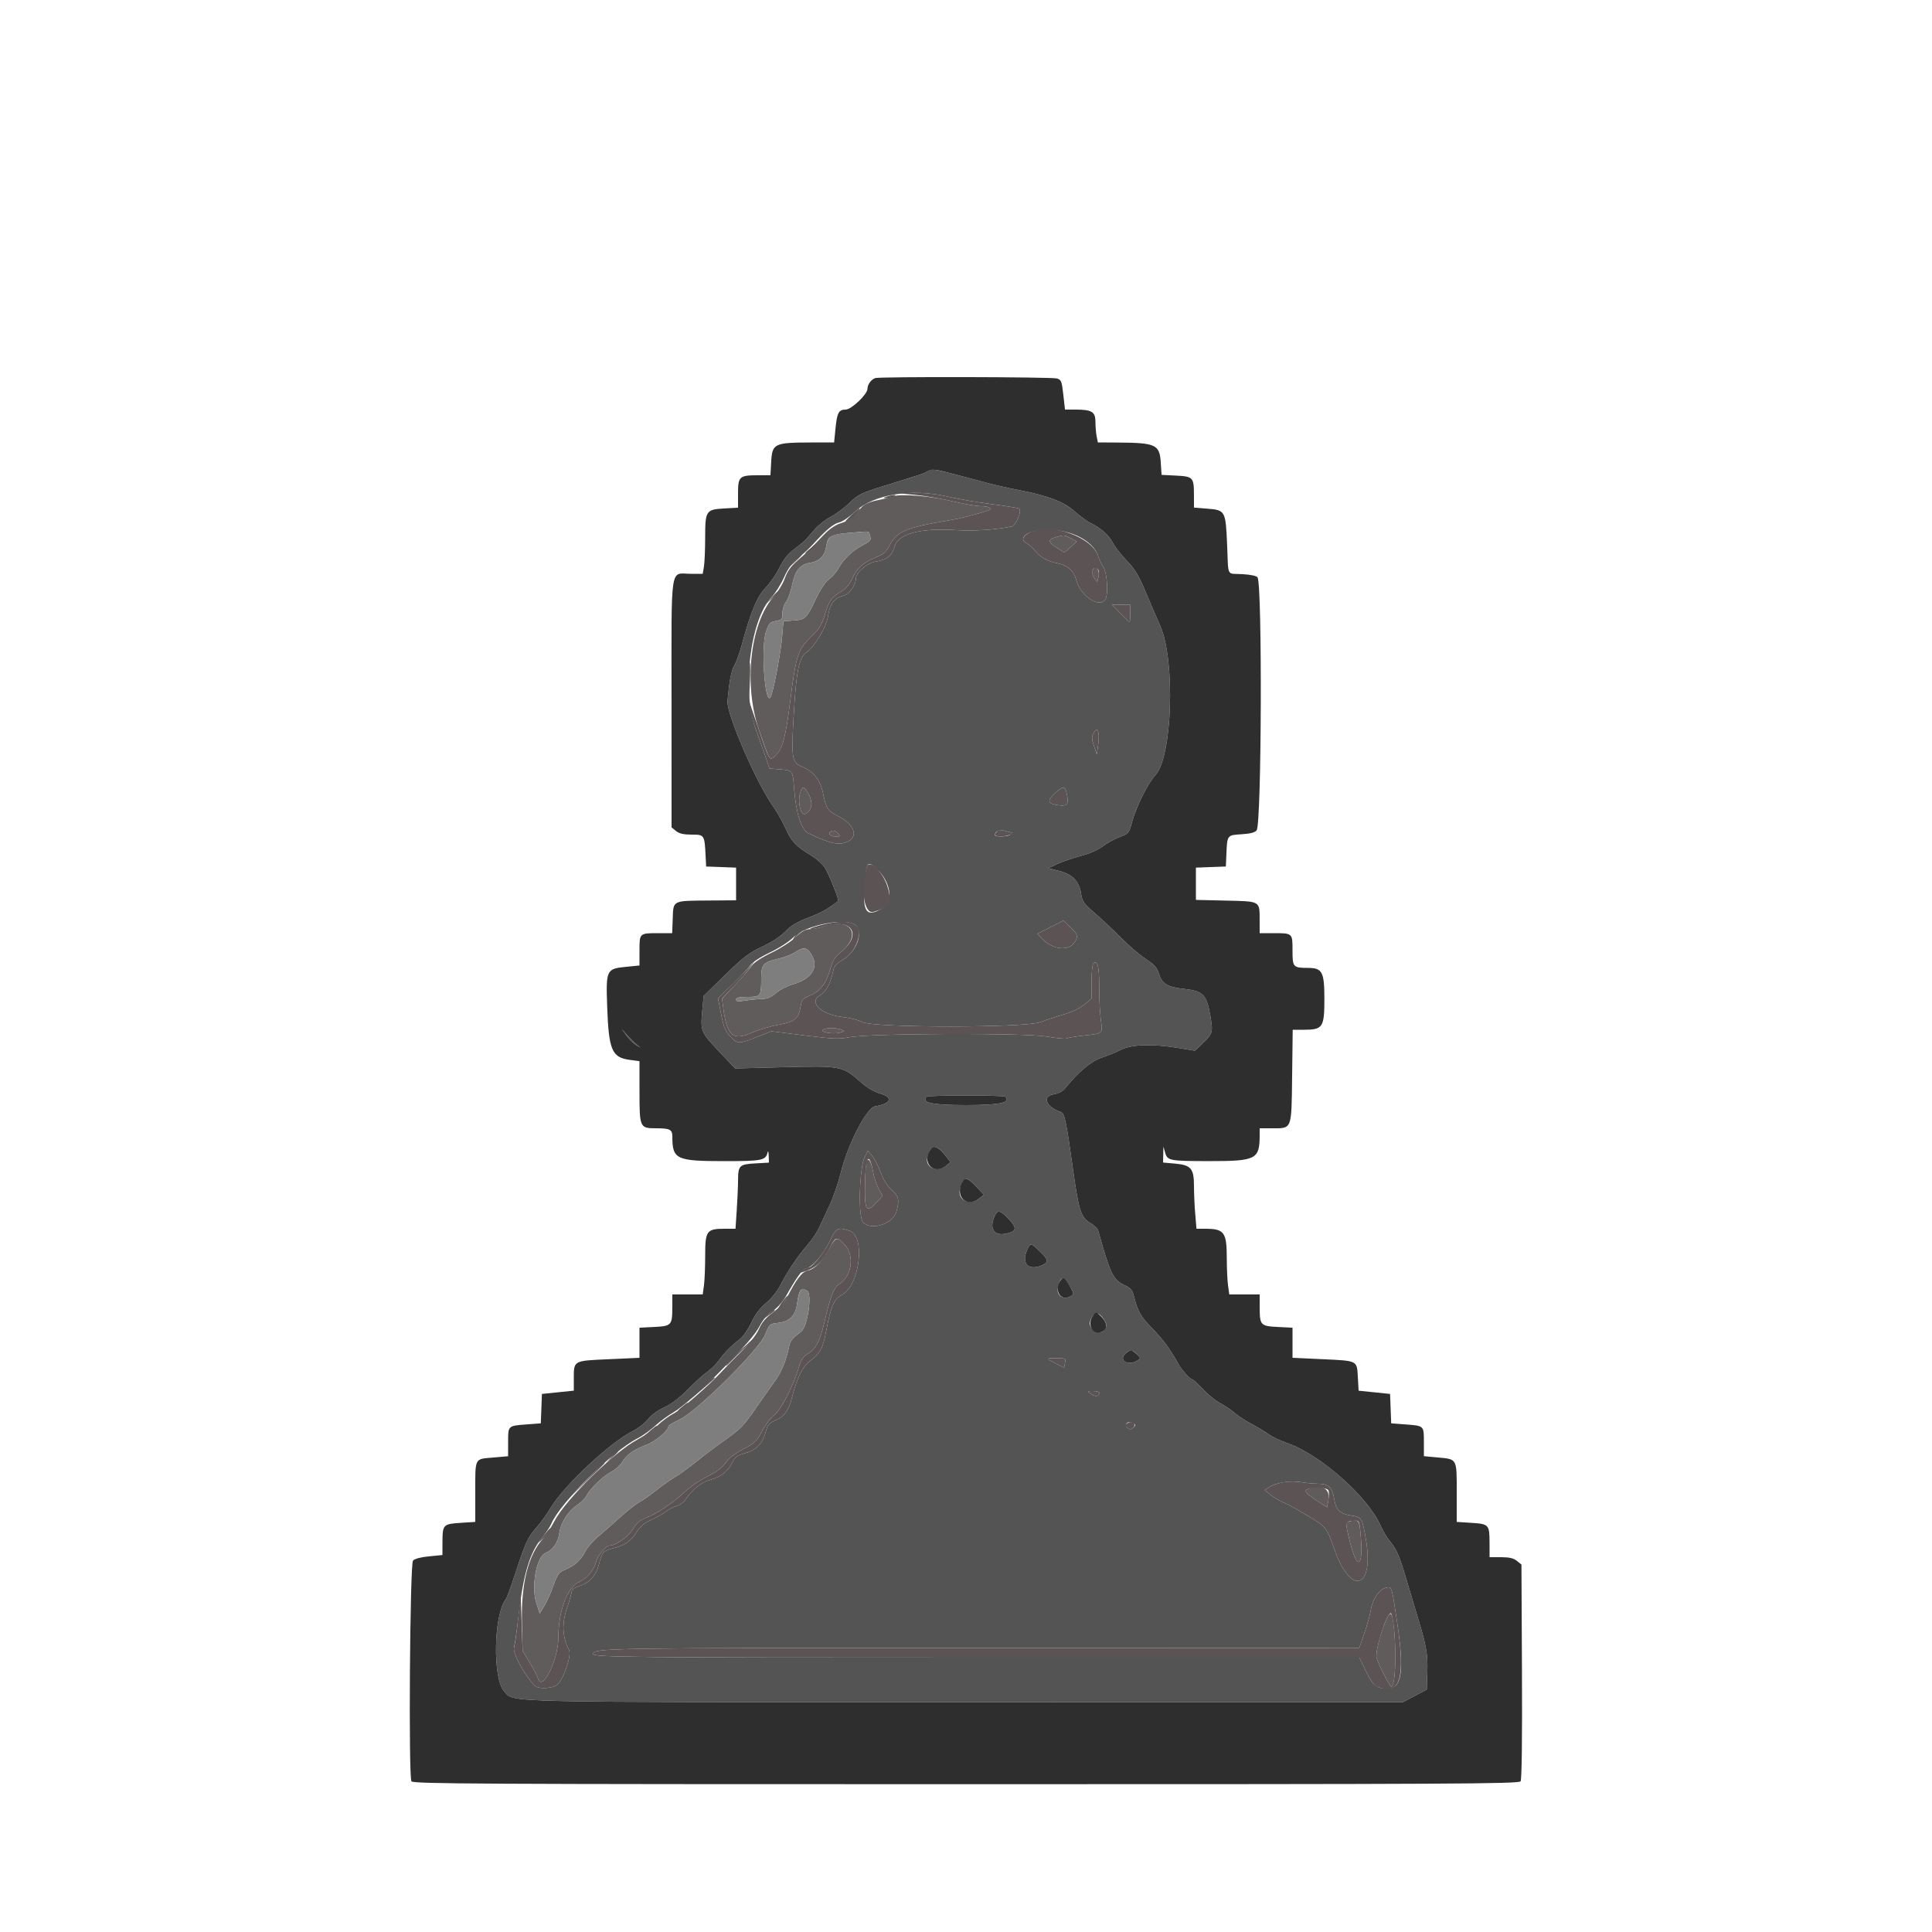 <svg id="svg" version="1.1" xmlns="http://www.w3.org/2000/svg" xmlns:xlink="http://www.w3.org/1999/xlink" width="400" height="400" viewBox="0, 0, 400,400"><g id="svgg"><path id="path0" d="M192.000 97.600 C 191.361 98.013,190.617 98.262,182.825 100.665 C 178.311 102.058,177.666 102.378,175.856 104.129 C 174.758 105.189,173.026 106.480,172.005 106.998 C 170.984 107.515,169.531 108.643,168.775 109.505 C 168.019 110.367,167.130 111.373,166.800 111.741 C 166.470 112.108,165.390 113.001,164.400 113.724 C 163.141 114.643,162.233 115.785,161.381 117.522 C 160.710 118.888,159.407 120.774,158.486 121.713 C 156.745 123.486,155.441 126.629,153.555 133.599 C 153.108 135.248,152.419 137.138,152.023 137.799 C 151.407 138.826,150.996 140.974,150.620 145.126 C 150.380 147.778,156.599 162.116,160.140 167.075 C 160.896 168.134,162.046 170.178,162.695 171.618 C 163.900 174.290,164.750 175.171,168.101 177.221 C 169.146 177.860,170.361 178.972,170.801 179.692 C 171.673 181.119,173.776 186.379,173.544 186.554 C 171.209 188.315,170.042 188.963,167.368 189.984 C 165.037 190.874,163.731 191.658,162.612 192.839 C 161.663 193.841,159.824 195.048,157.834 195.976 C 155.109 197.247,153.898 198.171,150.142 201.843 L 145.683 206.200 145.396 209.289 C 145.005 213.484,145.099 213.709,148.883 217.705 L 152.200 221.208 162.403 220.942 C 174.087 220.638,174.476 220.715,178.257 224.073 C 179.490 225.168,180.994 226.062,182.144 226.384 C 185.022 227.190,184.548 228.506,181.185 229.047 C 179.413 229.333,175.502 236.933,174.036 242.940 C 173.561 244.888,172.531 247.858,171.747 249.540 C 170.963 251.223,169.965 253.362,169.529 254.292 C 169.093 255.223,167.982 256.843,167.060 257.892 C 165.129 260.090,162.927 263.386,161.472 266.258 C 160.916 267.356,159.627 268.937,158.609 269.771 C 157.357 270.797,156.368 272.113,155.555 273.834 C 154.893 275.234,153.806 276.789,153.138 277.289 C 151.415 278.582,149.953 280.066,148.825 281.667 C 148.289 282.428,147.215 283.489,146.437 284.025 C 145.660 284.561,143.849 286.200,142.412 287.666 C 140.721 289.392,138.988 290.708,137.497 291.397 C 136.145 292.022,134.754 293.038,134.128 293.859 C 133.542 294.627,132.148 295.714,131.031 296.272 C 126.309 298.634,116.776 307.541,114.000 312.185 C 113.230 313.473,111.949 315.264,111.154 316.164 C 109.274 318.290,108.855 319.181,106.810 325.400 C 105.870 328.260,104.945 330.796,104.755 331.035 C 102.184 334.277,101.950 347.592,104.419 350.220 C 106.586 352.527,101.601 352.412,200.165 352.420 L 290.432 352.427 292.916 351.114 L 295.400 349.800 295.515 346.080 C 295.631 342.332,295.304 340.589,293.209 333.800 C 292.802 332.480,291.888 329.420,291.179 327.000 C 289.751 322.127,289.156 320.761,287.704 319.023 C 287.164 318.375,286.315 316.935,285.818 315.823 C 283.106 309.752,273.181 301.027,266.371 298.727 C 265.077 298.290,263.429 297.505,262.709 296.981 C 261.989 296.458,260.373 295.484,259.117 294.818 C 257.862 294.151,256.242 293.089,255.517 292.457 C 254.793 291.825,253.476 290.940,252.590 290.492 C 251.705 290.043,250.123 288.759,249.074 287.638 C 248.026 286.517,247.029 285.600,246.859 285.600 C 246.418 285.600,244.601 283.586,243.951 282.375 C 242.439 279.563,240.776 277.294,238.588 275.057 C 236.154 272.568,235.595 271.600,234.802 268.494 C 234.433 267.050,234.107 266.666,232.680 265.996 C 230.454 264.949,229.834 263.637,227.351 254.729 C 227.249 254.360,226.534 253.686,225.763 253.231 C 223.817 252.083,223.365 250.720,222.215 242.533 C 220.685 231.637,220.433 230.464,219.555 230.186 C 216.652 229.264,215.713 226.986,218.072 226.588 C 219.167 226.403,220.031 225.947,220.572 225.268 C 223.173 222.009,225.936 219.686,228.027 219.001 C 229.222 218.610,231.049 217.864,232.087 217.345 C 234.347 216.213,238.576 216.082,244.000 216.976 L 247.400 217.537 248.932 216.068 C 251.121 213.970,251.181 213.752,250.566 210.215 C 249.823 205.943,249.050 205.159,245.177 204.745 C 241.714 204.375,240.581 203.697,239.959 201.620 C 239.582 200.362,239.023 199.735,237.242 198.568 C 236.009 197.761,233.736 195.818,232.190 194.250 C 230.645 192.683,228.192 190.372,226.738 189.116 C 224.387 187.084,224.065 186.630,223.820 184.991 C 223.439 182.452,221.988 180.972,219.212 180.292 L 217.025 179.756 218.812 178.912 C 219.796 178.447,222.010 177.688,223.733 177.226 C 225.636 176.715,227.442 175.925,228.333 175.215 C 229.140 174.572,230.682 173.721,231.760 173.323 C 233.663 172.621,233.739 172.530,234.380 170.200 C 235.275 166.944,237.692 162.086,239.209 160.493 C 242.718 156.808,243.376 136.708,240.221 129.600 C 239.488 127.950,238.104 124.725,237.144 122.434 C 235.767 119.143,234.954 117.807,233.279 116.077 C 232.113 114.872,230.809 113.202,230.383 112.366 C 229.586 110.805,227.985 109.393,225.704 108.239 C 224.992 107.879,223.511 106.787,222.414 105.812 C 220.203 103.849,216.839 102.582,210.800 101.437 C 208.930 101.082,206.140 100.455,204.600 100.042 C 192.834 96.892,193.035 96.931,192.000 97.600 M196.285 102.831 C 198.218 103.288,202.280 103.983,205.311 104.376 C 208.342 104.768,210.919 105.186,211.037 105.304 C 211.583 105.850,210.341 108.799,209.486 108.987 C 206.366 109.674,201.642 109.990,197.953 109.759 C 190.419 109.287,185.923 110.516,185.187 113.248 C 184.708 115.028,183.554 115.936,181.342 116.270 C 179.554 116.540,177.201 118.532,177.199 119.778 C 177.196 121.214,175.751 123.103,174.434 123.393 C 172.786 123.754,171.760 125.171,171.449 127.513 C 171.162 129.682,168.631 133.968,167.013 135.029 C 165.469 136.040,164.891 138.726,164.376 147.276 C 163.783 157.121,163.889 157.809,166.148 158.778 C 168.497 159.784,169.847 161.530,170.416 164.296 C 171.063 167.441,171.340 167.855,173.552 168.976 C 176.798 170.620,177.772 173.077,175.620 174.190 C 173.843 175.108,172.064 174.752,167.389 172.542 C 165.911 171.844,164.827 168.476,164.416 163.310 C 164.106 159.417,164.177 159.514,161.462 159.288 L 159.324 159.111 158.693 157.256 C 158.346 156.235,157.328 153.365,156.431 150.878 C 153.530 142.836,155.317 128.238,159.770 123.610 C 160.516 122.834,161.657 121.017,162.306 119.570 C 163.138 117.716,163.996 116.537,165.217 115.570 C 166.169 114.817,167.499 113.592,168.174 112.849 C 170.987 109.751,172.554 108.430,173.717 108.174 C 174.395 108.025,175.898 107.007,177.057 105.911 C 180.837 102.335,188.796 101.061,196.285 102.831 M222.861 110.853 C 225.210 111.885,226.875 113.482,227.391 115.200 C 227.556 115.750,228.031 116.761,228.446 117.447 C 229.324 118.899,229.509 123.531,228.720 124.320 C 227.246 125.794,223.672 123.238,222.829 120.107 C 222.306 118.165,221.006 117.003,218.917 116.611 C 216.892 116.231,215.483 115.451,214.316 114.065 C 213.778 113.425,212.953 112.696,212.483 112.445 C 211.936 112.152,211.718 111.759,211.875 111.349 C 212.632 109.376,218.857 109.095,222.861 110.853 M234.000 127.000 C 234.000 127.990,233.947 128.800,233.883 128.800 C 233.819 128.800,232.972 127.990,232.000 127.000 L 230.233 125.200 232.117 125.200 L 234.000 125.200 234.000 127.000 M227.375 154.125 L 227.083 156.200 226.495 154.461 C 226.005 153.012,225.994 152.558,226.429 151.745 C 227.222 150.264,227.737 151.560,227.375 154.125 M220.971 164.905 C 221.285 166.672,220.783 167.036,218.597 166.626 C 216.816 166.292,216.829 165.608,218.649 164.011 C 220.262 162.594,220.582 162.717,220.971 164.905 M209.597 172.406 C 209.709 172.409,209.530 172.587,209.200 172.800 C 208.476 173.268,206.000 173.330,206.000 172.880 C 206.000 172.058,206.928 171.693,208.138 172.040 C 208.829 172.238,209.486 172.403,209.597 172.406 M181.735 180.113 C 184.277 182.510,184.978 186.541,183.071 187.791 C 179.552 190.096,178.573 189.090,178.991 183.600 C 179.405 178.184,179.526 178.029,181.735 180.113 M222.720 194.692 C 221.596 197.037,218.044 196.802,215.620 194.222 L 214.776 193.323 217.467 191.962 L 220.158 190.600 221.699 192.103 C 223.150 193.518,223.210 193.670,222.720 194.692 M177.242 191.642 C 178.789 193.189,177.222 197.192,174.467 198.730 C 173.346 199.355,172.726 200.010,172.572 200.730 C 171.958 203.615,171.062 205.309,169.734 206.092 C 167.321 207.516,170.103 210.104,174.560 210.581 C 175.981 210.733,177.825 211.205,178.657 211.629 C 180.996 212.821,212.318 212.814,215.392 211.620 C 216.497 211.192,218.660 210.478,220.200 210.035 C 221.847 209.561,223.618 208.717,224.500 207.985 L 226.000 206.742 226.000 203.194 C 226.000 201.023,226.173 199.541,226.445 199.372 C 227.285 198.853,227.590 200.207,227.579 204.400 C 227.572 206.710,227.723 209.734,227.913 211.120 C 228.319 214.089,228.486 213.934,224.400 214.400 C 222.627 214.602,221.004 214.874,220.794 215.004 C 220.584 215.133,218.733 214.953,216.680 214.603 C 212.056 213.816,179.883 213.936,175.821 214.756 C 173.792 215.165,172.433 215.109,166.565 214.373 L 159.687 213.510 157.143 214.525 C 152.925 216.208,152.763 216.212,151.276 214.678 C 150.190 213.558,149.843 212.736,149.305 210.003 L 148.652 206.688 151.626 203.818 C 153.262 202.240,154.922 200.466,155.316 199.878 C 155.744 199.237,157.384 198.162,159.400 197.200 C 161.264 196.310,163.417 194.924,164.219 194.096 C 166.776 191.458,175.428 189.828,177.242 191.642 M129.682 214.370 C 130.217 215.123,131.093 216.000,131.628 216.319 L 132.600 216.898 131.683 216.135 C 131.179 215.715,130.303 214.838,129.737 214.186 L 128.707 213.000 129.682 214.370 M208.134 227.068 C 209.366 228.299,207.015 228.800,200.000 228.800 C 192.985 228.800,190.634 228.299,191.866 227.068 C 192.215 226.718,207.785 226.718,208.134 227.068 M195.770 239.298 L 196.802 240.600 195.956 241.300 C 194.047 242.881,191.400 241.693,192.019 239.532 C 192.785 236.863,193.791 236.800,195.770 239.298 M182.382 242.839 C 182.907 244.279,183.737 245.589,184.609 246.355 C 186.091 247.656,186.262 248.440,185.591 250.857 C 184.881 253.412,180.442 254.842,178.681 253.081 C 177.632 252.032,177.906 241.716,179.041 239.521 L 179.705 238.237 180.625 239.391 C 181.132 240.026,181.922 241.577,182.382 242.839 M202.115 245.673 L 203.707 247.346 202.809 248.073 C 200.749 249.742,198.100 248.439,198.775 246.088 C 199.530 243.456,199.956 243.403,202.115 245.673 M208.881 252.436 C 210.656 254.303,210.486 254.998,208.144 255.437 C 205.642 255.906,204.714 254.145,206.069 251.500 C 206.608 250.449,207.168 250.636,208.881 252.436 M175.943 254.840 C 179.228 255.985,177.981 266.191,174.323 268.088 C 172.654 268.954,172.034 270.384,171.030 275.678 C 170.363 279.199,169.829 280.173,167.684 281.787 C 166.156 282.937,164.982 285.322,163.967 289.342 C 163.290 292.022,162.435 293.229,160.660 294.015 C 159.197 294.662,158.912 295.001,158.484 296.602 C 157.857 298.945,156.539 300.259,154.183 300.889 C 152.663 301.296,152.183 301.657,151.572 302.856 C 150.609 304.743,149.298 305.757,146.981 306.405 C 145.162 306.915,143.305 308.411,141.917 310.484 C 141.542 311.045,140.752 311.626,140.163 311.774 C 139.573 311.922,138.530 312.461,137.845 312.973 C 137.160 313.485,135.757 314.270,134.727 314.717 C 133.436 315.278,132.534 316.037,131.828 317.156 C 130.591 319.115,129.432 319.922,126.944 320.556 C 124.890 321.080,124.621 321.383,123.998 323.882 C 123.436 326.136,121.995 327.755,120.024 328.346 C 119.131 328.613,118.400 329.074,118.400 329.371 C 118.400 329.667,117.938 331.284,117.374 332.965 C 116.285 336.206,116.423 338.907,117.814 341.619 C 118.355 342.673,116.814 347.357,115.492 348.679 C 114.548 349.623,111.386 349.798,110.633 348.948 C 108.250 346.259,106.112 342.227,106.433 341.028 C 106.614 340.353,107.050 337.282,107.402 334.204 C 108.353 325.879,109.724 321.363,112.204 318.396 C 112.995 317.449,113.878 316.118,114.166 315.437 C 115.986 311.142,126.812 300.429,131.979 297.810 C 132.984 297.301,134.615 296.141,135.603 295.232 C 136.591 294.322,138.300 293.062,139.400 292.430 C 141.157 291.421,145.341 287.762,149.000 284.035 C 154.497 278.435,156.348 276.309,157.295 274.503 C 157.994 273.172,158.965 272.054,159.973 271.417 C 160.871 270.850,162.025 269.591,162.638 268.509 C 165.117 264.139,166.119 262.785,167.051 262.551 C 168.353 262.225,170.623 259.504,171.929 256.704 C 173.086 254.225,173.554 254.007,175.943 254.840 M215.283 259.081 C 217.069 260.825,217.154 261.310,215.781 261.936 C 213.051 263.180,211.445 261.702,212.580 258.987 C 213.302 257.259,213.421 257.263,215.283 259.081 M221.833 266.885 C 222.361 267.886,222.340 268.004,221.552 268.426 C 220.121 269.192,218.700 268.176,219.031 266.624 C 219.604 263.942,220.316 264.008,221.833 266.885 M228.836 273.667 C 229.689 275.262,227.740 276.613,226.371 275.374 C 225.432 274.524,225.394 273.672,226.240 272.464 C 226.932 271.476,227.905 271.927,228.836 273.667 M235.402 280.402 C 235.802 280.844,236.055 281.269,235.964 281.348 C 234.093 282.982,231.329 281.928,233.029 280.229 C 233.869 279.388,234.528 279.437,235.402 280.402 M220.501 282.186 L 220.312 283.171 218.656 282.337 C 216.401 281.200,216.401 281.200,218.678 281.200 C 220.600 281.200,220.681 281.244,220.501 282.186 M227.600 288.376 C 227.600 289.117,226.786 289.236,225.912 288.623 C 225.027 288.004,225.030 288.000,226.311 288.000 C 227.020 288.000,227.600 288.169,227.600 288.376 M234.719 294.741 C 235.133 295.004,235.113 295.174,234.619 295.584 C 234.115 296.003,233.885 296.003,233.381 295.584 C 232.811 295.111,233.180 294.412,234.000 294.412 C 234.110 294.412,234.434 294.560,234.719 294.741 M272.838 307.183 C 275.071 307.204,275.852 307.935,276.242 310.371 C 276.601 312.615,277.440 313.425,279.768 313.774 C 281.936 314.099,282.060 314.304,282.813 318.800 C 284.541 329.124,279.607 330.468,276.208 320.600 C 274.738 316.333,274.475 316.005,270.800 313.847 C 267.335 311.813,267.082 311.675,265.600 311.018 C 264.830 310.677,263.671 309.974,263.025 309.457 L 261.851 308.516 262.900 307.829 C 264.250 306.944,267.356 306.484,269.400 306.866 C 270.280 307.031,271.827 307.173,272.838 307.183 M289.241 335.731 C 290.781 345.901,290.273 349.580,287.326 349.594 C 284.987 349.605,284.270 349.041,282.823 346.048 L 281.445 343.200 203.373 343.200 C 130.433 343.200,122.800 343.128,122.800 342.438 C 122.800 341.210,125.286 341.172,203.403 341.198 L 281.406 341.223 282.480 338.111 C 283.070 336.400,283.669 334.239,283.810 333.309 C 284.133 331.185,285.505 329.111,286.804 328.782 C 288.193 328.431,288.090 328.135,289.241 335.731 " stroke="none" fill="#545454" fill-rule="evenodd"></path><path id="path1" d="M181.200 78.278 C 180.347 78.582,179.600 79.624,179.600 80.508 C 179.600 81.632,176.264 84.800,175.081 84.800 C 173.655 84.800,173.302 85.456,172.982 88.700 L 172.697 91.600 168.048 91.610 C 160.271 91.626,159.882 91.812,159.667 95.621 L 159.510 98.400 156.929 98.400 C 153.072 98.400,152.800 98.648,152.800 102.169 L 152.800 105.110 149.956 105.270 C 146.153 105.485,146.001 105.719,145.996 111.376 C 145.993 113.809,145.880 116.475,145.743 117.300 L 145.495 118.800 143.024 118.800 C 138.632 118.800,139.031 116.119,139.035 145.607 L 139.039 171.302 139.964 172.051 C 140.632 172.592,141.538 172.800,143.226 172.800 C 145.861 172.800,145.869 172.813,146.099 177.400 L 146.200 179.400 149.300 179.517 L 152.400 179.634 152.400 183.017 L 152.400 186.400 146.900 186.440 C 139.145 186.496,139.426 186.361,139.283 190.117 L 139.166 193.200 136.416 193.200 C 132.365 193.200,132.400 193.169,132.400 196.791 L 132.400 199.897 129.593 200.173 C 125.534 200.573,125.434 200.788,125.714 208.511 C 126.036 217.418,126.689 218.945,130.384 219.436 L 132.400 219.703 132.400 226.023 C 132.400 233.447,132.469 233.600,135.796 233.600 C 138.715 233.600,139.200 233.848,139.202 235.343 C 139.211 240.032,139.996 240.400,149.983 240.400 C 157.794 240.400,158.533 240.251,158.920 238.600 C 159.026 238.145,159.127 238.428,159.154 239.255 L 159.200 240.710 156.377 240.869 C 153.067 241.056,152.816 241.304,152.804 244.400 C 152.800 245.610,152.680 248.355,152.538 250.500 L 152.279 254.400 150.029 254.400 C 146.303 254.400,146.000 254.819,146.000 259.967 C 146.000 262.344,145.886 265.123,145.746 266.144 L 145.491 268.000 142.346 268.000 L 139.200 268.000 139.194 270.700 C 139.186 274.382,139.025 274.553,135.420 274.735 L 132.400 274.887 132.400 278.005 L 132.400 281.122 125.986 281.413 C 118.613 281.747,118.800 281.640,118.800 285.534 L 118.800 287.920 115.500 288.260 L 112.200 288.600 112.084 291.643 L 111.968 294.687 108.998 294.912 C 105.149 295.203,105.200 295.153,105.200 298.572 L 105.200 301.497 102.033 301.773 C 98.184 302.109,98.400 301.669,98.400 309.180 L 98.400 315.095 95.359 315.290 C 91.752 315.521,91.614 315.668,91.606 319.276 L 91.600 321.952 88.807 322.227 C 87.074 322.397,85.821 322.734,85.507 323.112 C 84.870 323.878,84.560 367.832,85.184 368.800 C 85.526 369.331,98.724 369.400,200.000 369.400 C 301.274 369.400,314.474 369.331,314.821 368.800 C 315.068 368.422,315.173 360.021,315.106 346.064 L 315.000 323.929 314.056 323.164 C 313.365 322.605,312.479 322.400,310.756 322.400 L 308.400 322.400 308.394 319.500 C 308.386 315.647,308.276 315.523,304.641 315.290 L 301.600 315.095 301.600 308.996 C 301.600 301.891,301.729 302.129,297.670 301.752 L 294.800 301.485 294.800 298.566 C 294.800 295.154,294.851 295.203,291.002 294.912 L 288.032 294.687 287.916 291.643 L 287.800 288.600 284.543 288.264 L 281.286 287.928 281.129 285.141 C 280.930 281.630,281.172 281.752,273.751 281.404 L 267.600 281.116 267.600 278.002 L 267.600 274.887 264.580 274.735 C 260.975 274.553,260.814 274.382,260.806 270.700 L 260.800 268.000 257.654 268.000 L 254.509 268.000 254.254 266.144 C 254.114 265.123,253.998 262.648,253.995 260.644 C 253.986 255.053,253.506 254.400,249.399 254.400 L 247.717 254.400 247.459 251.340 C 247.316 249.656,247.200 247.066,247.200 245.584 C 247.200 241.927,246.605 241.215,243.292 240.915 L 240.800 240.689 240.836 239.044 L 240.872 237.400 241.235 238.653 C 241.716 240.313,242.116 240.388,250.440 240.395 C 260.053 240.402,260.790 240.025,260.798 235.100 L 260.800 233.600 263.324 233.600 C 267.551 233.600,267.380 234.037,267.520 222.833 L 267.640 213.200 269.976 213.200 C 273.877 213.200,274.200 212.710,274.200 206.800 C 274.200 201.245,273.762 200.405,270.856 200.395 C 267.711 200.383,267.600 200.260,267.600 196.796 C 267.600 193.167,267.637 193.200,263.567 193.200 L 260.800 193.200 260.794 190.500 C 260.785 186.491,261.013 186.624,253.815 186.458 L 247.600 186.315 247.600 182.974 L 247.600 179.634 250.700 179.517 L 253.800 179.400 253.903 177.000 C 254.081 172.849,254.032 172.917,257.044 172.725 C 258.912 172.606,259.841 172.359,260.184 171.890 C 261.198 170.502,261.364 121.160,260.360 119.535 C 260.173 119.232,258.911 118.965,257.223 118.869 C 253.846 118.678,254.364 119.685,254.058 112.714 C 253.751 105.702,253.699 105.612,249.843 105.303 L 247.200 105.090 247.194 102.445 C 247.186 98.830,247.013 98.647,243.464 98.467 L 240.488 98.317 240.325 95.760 C 240.088 92.029,239.311 91.671,231.350 91.624 L 227.300 91.600 227.050 90.350 C 226.913 89.662,226.800 88.308,226.800 87.340 C 226.800 85.252,226.056 84.800,222.622 84.800 L 220.495 84.800 220.148 81.716 C 219.830 78.900,219.713 78.609,218.800 78.356 C 217.634 78.034,182.090 77.959,181.200 78.278 M197.849 98.246 C 200.022 98.822,203.060 99.630,204.600 100.042 C 206.140 100.455,208.930 101.082,210.800 101.437 C 216.839 102.582,220.203 103.849,222.414 105.812 C 223.511 106.787,224.992 107.879,225.704 108.239 C 227.985 109.393,229.586 110.805,230.383 112.366 C 230.809 113.202,232.113 114.872,233.279 116.077 C 234.954 117.807,235.767 119.143,237.144 122.434 C 238.104 124.725,239.488 127.950,240.221 129.600 C 243.376 136.708,242.718 156.808,239.209 160.493 C 237.692 162.086,235.275 166.944,234.380 170.200 C 233.739 172.530,233.663 172.621,231.760 173.323 C 230.682 173.721,229.140 174.572,228.333 175.215 C 227.442 175.925,225.636 176.715,223.733 177.226 C 222.010 177.688,219.796 178.447,218.812 178.912 L 217.025 179.756 219.212 180.292 C 221.988 180.972,223.439 182.452,223.820 184.991 C 224.065 186.630,224.387 187.084,226.738 189.116 C 228.192 190.372,230.645 192.683,232.190 194.250 C 233.736 195.818,236.009 197.761,237.242 198.568 C 239.023 199.735,239.582 200.362,239.959 201.620 C 240.581 203.697,241.714 204.375,245.177 204.745 C 249.050 205.159,249.823 205.943,250.566 210.215 C 251.181 213.752,251.121 213.970,248.932 216.068 L 247.400 217.537 244.000 216.976 C 238.576 216.082,234.347 216.213,232.087 217.345 C 231.049 217.864,229.222 218.610,228.027 219.001 C 225.936 219.686,223.173 222.009,220.572 225.268 C 220.031 225.947,219.167 226.403,218.072 226.588 C 215.713 226.986,216.652 229.264,219.555 230.186 C 220.433 230.464,220.685 231.637,222.215 242.533 C 223.365 250.720,223.817 252.083,225.763 253.231 C 226.534 253.686,227.249 254.360,227.351 254.729 C 229.834 263.637,230.454 264.949,232.680 265.996 C 234.107 266.666,234.433 267.050,234.802 268.494 C 235.595 271.600,236.154 272.568,238.588 275.057 C 240.776 277.294,242.439 279.563,243.951 282.375 C 244.601 283.586,246.418 285.600,246.859 285.600 C 247.029 285.600,248.026 286.517,249.074 287.638 C 250.123 288.759,251.705 290.043,252.590 290.492 C 253.476 290.940,254.793 291.825,255.517 292.457 C 256.242 293.089,257.862 294.151,259.117 294.818 C 260.373 295.484,261.989 296.458,262.709 296.981 C 263.429 297.505,265.077 298.290,266.371 298.727 C 273.181 301.027,283.106 309.752,285.818 315.823 C 286.315 316.935,287.164 318.375,287.704 319.023 C 289.156 320.761,289.751 322.127,291.179 327.000 C 291.888 329.420,292.802 332.480,293.209 333.800 C 295.304 340.589,295.631 342.332,295.515 346.080 L 295.400 349.800 292.916 351.114 L 290.432 352.427 200.165 352.420 C 101.601 352.412,106.586 352.527,104.419 350.220 C 101.950 347.592,102.184 334.277,104.755 331.035 C 104.945 330.796,105.870 328.260,106.810 325.400 C 108.855 319.181,109.274 318.290,111.154 316.164 C 111.949 315.264,113.230 313.473,114.000 312.185 C 116.776 307.541,126.309 298.634,131.031 296.272 C 132.148 295.714,133.542 294.627,134.128 293.859 C 134.754 293.038,136.145 292.022,137.497 291.397 C 138.988 290.708,140.721 289.392,142.412 287.666 C 143.849 286.200,145.660 284.561,146.437 284.025 C 147.215 283.489,148.289 282.428,148.825 281.667 C 149.953 280.066,151.415 278.582,153.138 277.289 C 153.806 276.789,154.893 275.234,155.555 273.834 C 156.368 272.113,157.357 270.797,158.609 269.771 C 159.627 268.937,160.916 267.356,161.472 266.258 C 162.927 263.386,165.129 260.090,167.060 257.892 C 167.982 256.843,169.093 255.223,169.529 254.292 C 169.965 253.362,170.963 251.223,171.747 249.540 C 172.531 247.858,173.561 244.888,174.036 242.940 C 175.502 236.933,179.413 229.333,181.185 229.047 C 184.548 228.506,185.022 227.190,182.144 226.384 C 180.994 226.062,179.490 225.168,178.257 224.073 C 174.476 220.715,174.087 220.638,162.403 220.942 L 152.200 221.208 148.883 217.705 C 145.099 213.709,145.005 213.484,145.396 209.289 L 145.683 206.200 150.142 201.843 C 153.898 198.171,155.109 197.247,157.834 195.976 C 159.824 195.048,161.663 193.841,162.612 192.839 C 163.731 191.658,165.037 190.874,167.368 189.984 C 170.042 188.963,171.209 188.315,173.544 186.554 C 173.776 186.379,171.673 181.119,170.801 179.692 C 170.361 178.972,169.146 177.860,168.101 177.221 C 164.750 175.171,163.900 174.290,162.695 171.618 C 162.046 170.178,160.896 168.134,160.140 167.075 C 156.599 162.116,150.380 147.778,150.620 145.126 C 150.996 140.974,151.407 138.826,152.023 137.799 C 152.419 137.138,153.108 135.248,153.555 133.599 C 155.441 126.629,156.745 123.486,158.486 121.713 C 159.407 120.774,160.710 118.888,161.381 117.522 C 162.233 115.785,163.141 114.643,164.400 113.724 C 165.390 113.001,166.470 112.108,166.800 111.741 C 167.130 111.373,168.019 110.367,168.775 109.505 C 169.531 108.643,170.984 107.515,172.005 106.998 C 173.026 106.480,174.758 105.189,175.856 104.129 C 177.666 102.378,178.311 102.058,182.825 100.665 C 190.617 98.262,191.361 98.013,192.000 97.600 C 192.885 97.028,193.506 97.096,197.849 98.246 M131.683 216.135 L 132.600 216.898 131.628 216.319 C 131.093 216.000,130.217 215.123,129.682 214.370 L 128.707 213.000 129.737 214.186 C 130.303 214.838,131.179 215.715,131.683 216.135 M191.866 227.068 C 190.634 228.299,192.985 228.800,200.000 228.800 C 207.015 228.800,209.366 228.299,208.134 227.068 C 207.785 226.718,192.215 226.718,191.866 227.068 M192.825 237.770 C 190.562 240.497,193.257 243.536,195.956 241.300 L 196.802 240.600 195.770 239.298 C 194.393 237.559,193.419 237.054,192.825 237.770 M199.392 244.413 C 197.466 247.530,200.055 250.303,202.809 248.073 L 203.707 247.346 202.115 245.673 C 200.497 243.972,199.850 243.672,199.392 244.413 M206.069 251.500 C 204.714 254.145,205.642 255.906,208.144 255.437 C 210.486 254.998,210.656 254.303,208.881 252.436 C 207.168 250.636,206.608 250.449,206.069 251.500 M212.580 258.987 C 211.445 261.702,213.051 263.180,215.781 261.936 C 217.154 261.310,217.069 260.825,215.283 259.081 C 213.421 257.263,213.302 257.259,212.580 258.987 M219.725 264.864 C 218.086 266.895,219.448 269.551,221.552 268.426 C 222.340 268.004,222.361 267.886,221.833 266.885 C 220.716 264.766,220.202 264.273,219.725 264.864 M226.240 272.464 C 225.051 274.162,226.170 276.381,227.934 275.821 C 229.489 275.328,229.379 273.810,227.678 272.270 C 226.906 271.572,226.860 271.579,226.240 272.464 M233.029 280.229 C 231.329 281.928,234.093 282.982,235.964 281.348 C 236.247 281.102,234.703 279.600,234.167 279.600 C 233.886 279.600,233.374 279.883,233.029 280.229 " stroke="none" fill="#2f2e2e" fill-rule="evenodd"></path><path id="path2" d="M184.800 102.778 C 184.250 102.982,182.788 103.349,181.551 103.592 C 180.255 103.848,178.984 104.381,178.551 104.850 C 176.284 107.310,175.525 107.896,174.023 108.346 C 173.008 108.650,171.723 109.519,170.686 110.603 C 167.461 113.975,166.989 114.436,165.098 116.067 C 163.748 117.230,162.993 118.289,162.498 119.711 C 162.114 120.814,161.062 122.545,160.161 123.558 C 155.297 129.025,153.908 141.800,157.155 151.190 C 159.436 157.784,159.318 157.605,160.589 156.411 C 162.015 155.071,162.670 152.637,163.605 145.200 C 164.823 135.509,165.187 134.428,168.193 131.563 C 169.640 130.184,170.181 129.277,170.804 127.188 C 171.637 124.389,172.205 123.611,174.327 122.361 C 175.129 121.888,175.952 120.906,176.406 119.879 C 177.382 117.673,178.700 116.468,181.266 115.436 C 182.968 114.751,183.499 114.290,184.206 112.880 C 185.616 110.069,187.588 109.231,196.200 107.787 C 198.933 107.328,201.165 106.774,204.496 105.728 C 205.683 105.354,204.836 104.800,203.076 104.799 C 202.154 104.799,199.512 104.342,197.204 103.782 C 192.678 102.686,186.414 102.179,184.800 102.778 M180.000 110.367 C 180.000 110.569,180.105 111.009,180.234 111.343 C 180.400 111.776,179.898 112.241,178.498 112.951 C 176.482 113.972,174.458 115.957,173.446 117.905 C 173.134 118.507,172.330 119.404,171.660 119.897 C 170.901 120.455,169.846 122.046,168.865 124.111 C 166.974 128.091,166.736 128.314,164.190 128.474 L 162.200 128.600 161.931 131.800 C 161.661 135.013,160.301 142.326,159.649 144.068 C 158.489 147.169,157.444 134.279,158.579 130.862 C 159.182 129.047,159.405 128.798,160.628 128.568 C 161.879 128.334,162.000 128.188,162.000 126.919 C 162.000 126.153,162.333 125.102,162.741 124.584 C 163.148 124.066,163.714 122.508,163.998 121.121 C 164.611 118.129,165.616 116.871,167.652 116.545 C 169.626 116.230,170.737 115.132,171.047 113.194 C 171.444 110.714,171.755 110.592,179.100 110.065 C 179.595 110.029,180.000 110.165,180.000 110.367 M218.473 111.255 C 216.869 111.717,216.975 112.244,218.916 113.473 L 220.385 114.402 221.672 113.252 L 222.959 112.103 221.699 111.451 C 220.291 110.723,220.313 110.724,218.473 111.255 M226.152 118.181 C 226.029 118.501,226.205 119.157,226.542 119.639 L 227.156 120.515 227.416 119.480 C 227.811 117.905,226.697 116.761,226.152 118.181 M165.631 164.274 C 165.121 166.121,165.787 168.857,166.665 168.520 C 167.968 168.020,168.373 166.315,167.566 164.733 C 166.505 162.654,166.104 162.559,165.631 164.274 M171.878 172.256 C 171.416 172.717,172.027 173.200,173.073 173.200 C 173.939 173.200,174.021 173.107,173.600 172.600 C 173.079 171.973,172.314 171.820,171.878 172.256 M170.600 191.791 C 169.720 192.092,168.415 192.352,167.700 192.369 C 166.743 192.392,165.953 192.834,164.700 194.051 C 163.765 194.959,161.518 196.406,159.707 197.267 C 157.794 198.176,156.117 199.271,155.707 199.879 C 155.318 200.455,153.761 202.241,152.247 203.849 L 149.493 206.771 149.773 208.885 C 150.497 214.358,151.773 215.498,155.402 213.916 C 156.941 213.245,159.550 212.453,161.200 212.156 C 164.602 211.544,165.349 210.930,165.751 208.418 C 165.980 206.982,166.200 206.713,167.607 206.150 C 169.750 205.293,171.085 203.601,171.882 200.734 C 172.395 198.890,172.871 198.094,173.994 197.205 C 178.558 193.590,176.225 189.868,170.600 191.791 M168.196 197.992 C 169.477 200.470,167.932 202.698,164.174 203.790 C 162.980 204.137,161.394 204.957,160.649 205.611 C 159.665 206.475,158.871 206.807,157.747 206.824 C 156.896 206.837,155.345 206.988,154.300 207.160 C 152.822 207.404,152.400 207.354,152.400 206.937 C 152.400 206.549,153.052 206.400,154.757 206.400 C 157.518 206.400,157.600 206.290,157.600 202.577 C 157.600 199.621,157.971 199.220,161.453 198.416 C 162.582 198.156,164.112 197.525,164.853 197.015 C 166.422 195.935,167.258 196.179,168.196 197.992 M170.428 213.174 C 169.630 213.679,172.433 214.183,173.897 213.798 C 174.911 213.532,174.935 213.482,174.200 213.182 C 173.110 212.738,171.124 212.734,170.428 213.174 M179.434 240.346 C 179.292 240.574,179.137 242.740,179.088 245.158 C 178.979 250.597,179.339 251.213,181.370 249.060 L 182.763 247.583 181.985 246.264 C 181.557 245.539,181.023 243.974,180.798 242.787 C 180.369 240.529,179.871 239.637,179.434 240.346 M171.685 258.500 C 170.081 261.328,168.669 262.766,167.210 263.058 C 166.027 263.295,164.755 264.988,162.778 268.961 C 162.460 269.600,161.242 270.830,160.071 271.695 C 158.564 272.808,157.709 273.813,157.143 275.134 C 156.667 276.244,155.260 278.068,153.672 279.635 C 152.202 281.084,150.354 282.974,149.564 283.835 C 146.877 286.762,141.006 291.879,139.384 292.706 C 138.495 293.160,137.034 294.243,136.137 295.114 C 135.239 295.985,133.374 297.300,131.992 298.037 C 127.140 300.622,117.138 310.440,114.794 314.915 C 114.078 316.282,113.002 317.940,112.402 318.600 C 109.370 321.936,107.878 327.878,108.063 335.875 L 108.200 341.800 109.653 344.200 C 110.453 345.520,111.234 347.018,111.390 347.529 C 112.263 350.398,115.600 343.658,115.600 339.024 C 115.600 333.582,117.437 328.669,119.905 327.509 C 121.692 326.669,123.002 325.080,123.460 323.200 C 123.723 322.117,125.502 320.000,126.149 320.000 C 127.468 320.000,130.104 318.164,131.014 316.613 C 131.768 315.325,132.460 314.733,133.815 314.215 C 135.953 313.399,139.181 311.274,141.400 309.221 C 143.227 307.532,144.563 306.634,147.391 305.194 C 148.501 304.629,149.790 303.566,150.307 302.790 C 150.892 301.911,152.219 300.886,153.916 300.000 C 156.297 298.758,156.735 298.339,157.800 296.280 C 158.460 295.004,159.607 293.489,160.349 292.913 C 161.774 291.806,164.269 286.941,165.403 283.058 C 165.849 281.531,166.311 280.826,167.194 280.323 C 168.923 279.340,169.807 277.612,170.808 273.260 C 171.940 268.339,172.640 266.597,173.788 265.845 C 176.434 264.111,176.964 259.916,174.827 257.629 C 173.296 255.990,173.074 256.052,171.685 258.500 M167.120 267.243 C 168.194 267.914,167.210 274.677,165.893 275.679 C 164.054 277.079,163.614 277.609,163.396 278.690 C 162.785 281.712,161.845 284.002,160.397 286.000 C 159.520 287.210,157.743 289.730,156.448 291.600 C 153.848 295.354,153.371 295.835,149.600 298.493 C 148.170 299.500,145.740 301.344,144.200 302.589 C 142.660 303.835,140.590 305.331,139.600 305.915 C 138.610 306.498,136.851 307.743,135.692 308.682 C 134.532 309.620,133.021 310.679,132.332 311.035 C 131.644 311.391,129.867 312.789,128.383 314.141 C 126.900 315.493,124.851 317.292,123.832 318.137 C 122.812 318.983,121.640 320.333,121.228 321.137 C 120.281 322.984,119.011 324.154,117.101 324.941 C 115.606 325.557,115.445 325.796,114.239 329.200 C 113.888 330.190,113.181 331.692,112.667 332.538 L 111.734 334.076 111.010 331.777 C 109.959 328.436,111.086 322.310,112.889 321.563 C 114.516 320.889,115.518 319.428,115.832 317.272 C 116.143 315.127,117.663 312.817,119.637 311.486 C 120.380 310.986,121.196 310.159,121.450 309.650 C 122.174 308.198,124.850 305.610,126.516 304.750 C 127.349 304.320,128.351 303.442,128.742 302.800 C 129.731 301.173,131.117 300.170,133.719 299.196 C 135.708 298.452,138.400 296.194,138.400 295.269 C 138.400 295.103,139.435 294.486,140.700 293.898 C 144.263 292.242,157.128 279.482,158.397 276.346 C 159.288 274.145,159.351 274.087,161.102 273.890 C 163.521 273.617,164.712 272.382,165.050 269.796 C 165.410 267.041,165.876 266.466,167.120 267.243 M270.633 308.357 C 269.829 308.672,270.564 309.402,273.676 311.377 L 274.752 312.061 275.020 310.633 C 275.488 308.139,273.638 307.179,270.633 308.357 M279.162 315.064 C 278.588 315.217,278.610 315.594,279.372 318.768 C 280.895 325.117,282.246 324.873,281.752 318.339 C 281.468 314.571,281.386 314.468,279.162 315.064 M286.855 335.700 C 285.664 338.528,284.737 342.367,285.017 343.310 C 285.437 344.721,287.752 349.200,288.062 349.200 C 288.833 349.200,289.143 342.981,288.646 337.500 C 288.291 333.591,287.907 333.205,286.855 335.700 " stroke="none" fill="#615c5c" fill-rule="evenodd"></path><path id="path3" d="M175.360 110.365 C 172.032 110.640,171.388 111.063,171.047 113.194 C 170.737 115.132,169.626 116.230,167.652 116.545 C 165.616 116.871,164.611 118.129,163.998 121.121 C 163.714 122.508,163.148 124.066,162.741 124.584 C 162.333 125.102,162.000 126.153,162.000 126.919 C 162.000 128.188,161.879 128.334,160.628 128.568 C 159.405 128.798,159.182 129.047,158.579 130.862 C 157.444 134.279,158.489 147.169,159.649 144.068 C 160.301 142.326,161.661 135.013,161.931 131.800 L 162.200 128.600 164.190 128.474 C 166.736 128.314,166.974 128.091,168.865 124.111 C 169.846 122.046,170.901 120.455,171.660 119.897 C 172.330 119.404,173.134 118.507,173.446 117.905 C 174.458 115.957,176.482 113.972,178.498 112.951 C 179.898 112.241,180.400 111.776,180.234 111.343 C 180.105 111.009,180.000 110.569,180.000 110.367 C 180.000 110.165,179.595 110.029,179.100 110.065 C 178.605 110.100,176.922 110.235,175.360 110.365 M164.853 197.015 C 164.112 197.525,162.582 198.156,161.453 198.416 C 157.971 199.220,157.600 199.621,157.600 202.577 C 157.600 206.290,157.518 206.400,154.757 206.400 C 153.052 206.400,152.400 206.549,152.400 206.937 C 152.400 207.354,152.822 207.404,154.300 207.160 C 155.345 206.988,156.896 206.837,157.747 206.824 C 158.871 206.807,159.665 206.475,160.649 205.611 C 161.394 204.957,162.980 204.137,164.174 203.790 C 167.932 202.698,169.477 200.470,168.196 197.992 C 167.258 196.179,166.422 195.935,164.853 197.015 M165.704 267.300 C 165.488 267.575,165.193 268.698,165.050 269.796 C 164.712 272.382,163.521 273.617,161.102 273.890 C 159.351 274.087,159.288 274.145,158.397 276.346 C 157.128 279.482,144.263 292.242,140.700 293.898 C 139.435 294.486,138.400 295.103,138.400 295.269 C 138.400 296.194,135.708 298.452,133.719 299.196 C 131.117 300.170,129.731 301.173,128.742 302.800 C 128.351 303.442,127.349 304.320,126.516 304.750 C 124.850 305.610,122.174 308.198,121.450 309.650 C 121.196 310.159,120.380 310.986,119.637 311.486 C 117.663 312.817,116.143 315.127,115.832 317.272 C 115.518 319.428,114.516 320.889,112.889 321.563 C 111.086 322.310,109.959 328.436,111.010 331.777 L 111.734 334.076 112.667 332.538 C 113.181 331.692,113.888 330.190,114.239 329.200 C 115.445 325.796,115.606 325.557,117.101 324.941 C 119.011 324.154,120.281 322.984,121.228 321.137 C 121.640 320.333,122.812 318.983,123.832 318.137 C 124.851 317.292,126.900 315.493,128.383 314.141 C 129.867 312.789,131.644 311.391,132.332 311.035 C 133.021 310.679,134.532 309.620,135.692 308.682 C 136.851 307.743,138.610 306.498,139.600 305.915 C 140.590 305.331,142.660 303.835,144.200 302.589 C 145.740 301.344,148.170 299.500,149.600 298.493 C 153.371 295.835,153.848 295.354,156.448 291.600 C 157.743 289.730,159.520 287.210,160.397 286.000 C 161.845 284.002,162.785 281.712,163.396 278.690 C 163.614 277.609,164.054 277.079,165.893 275.679 C 167.210 274.677,168.194 267.914,167.120 267.243 C 166.233 266.689,166.184 266.691,165.704 267.300 " stroke="none" fill="#7e7e7e" fill-rule="evenodd"></path><path id="path4" d="M189.400 102.449 C 191.380 102.636,194.903 103.241,197.228 103.794 C 199.554 104.348,202.198 104.800,203.104 104.800 C 204.841 104.800,205.675 105.357,204.496 105.728 C 201.165 106.774,198.933 107.328,196.200 107.787 C 187.588 109.231,185.616 110.069,184.206 112.880 C 183.499 114.290,182.968 114.751,181.266 115.436 C 178.700 116.468,177.382 117.673,176.406 119.879 C 175.952 120.906,175.129 121.888,174.327 122.361 C 172.205 123.611,171.637 124.389,170.804 127.188 C 170.181 129.277,169.640 130.184,168.193 131.563 C 165.187 134.428,164.823 135.509,163.605 145.200 C 162.666 152.665,162.016 155.070,160.566 156.432 C 159.295 157.626,159.371 157.748,156.979 150.695 L 155.090 145.129 155.276 140.665 C 155.378 138.209,155.334 136.740,155.178 137.400 C 154.284 141.187,154.752 146.224,156.431 150.878 C 157.328 153.365,158.346 156.235,158.693 157.256 L 159.324 159.111 161.462 159.288 C 164.177 159.514,164.106 159.417,164.416 163.310 C 164.827 168.476,165.911 171.844,167.389 172.542 C 172.064 174.752,173.843 175.108,175.620 174.190 C 177.772 173.077,176.798 170.620,173.552 168.976 C 171.340 167.855,171.063 167.441,170.416 164.296 C 169.847 161.530,168.497 159.784,166.148 158.778 C 163.889 157.809,163.783 157.121,164.376 147.276 C 164.891 138.726,165.469 136.040,167.013 135.029 C 168.631 133.968,171.162 129.682,171.449 127.513 C 171.760 125.171,172.786 123.754,174.434 123.393 C 175.751 123.103,177.196 121.214,177.199 119.778 C 177.201 118.532,179.554 116.540,181.342 116.270 C 183.554 115.936,184.708 115.028,185.187 113.248 C 185.923 110.516,190.419 109.287,197.953 109.759 C 201.642 109.990,206.366 109.674,209.486 108.987 C 210.341 108.799,211.583 105.850,211.037 105.304 C 210.919 105.186,208.342 104.768,205.311 104.376 C 202.280 103.983,198.218 103.288,196.285 102.831 C 193.959 102.281,191.589 102.018,189.285 102.054 L 185.800 102.108 189.400 102.449 M183.600 102.800 C 182.796 103.057,182.757 103.123,183.400 103.132 C 183.840 103.138,184.560 102.989,185.000 102.800 C 186.019 102.362,184.968 102.362,183.600 102.800 M176.306 106.611 C 174.683 108.120,174.657 108.374,176.230 107.343 C 177.046 106.809,178.340 105.170,177.914 105.211 C 177.851 105.217,177.128 105.847,176.306 106.611 M213.360 110.156 C 211.742 110.880,211.371 111.849,212.483 112.445 C 212.953 112.696,213.778 113.425,214.316 114.065 C 215.483 115.451,216.892 116.231,218.917 116.611 C 221.006 117.003,222.306 118.165,222.829 120.107 C 223.672 123.238,227.246 125.794,228.720 124.320 C 229.509 123.531,229.324 118.899,228.446 117.447 C 228.031 116.761,227.556 115.750,227.391 115.200 C 226.196 111.222,217.758 108.189,213.360 110.156 M221.699 111.451 L 222.959 112.103 221.672 113.252 L 220.385 114.402 218.916 113.473 C 216.975 112.244,216.869 111.717,218.473 111.255 C 220.313 110.724,220.291 110.723,221.699 111.451 M167.400 113.850 C 166.681 114.462,166.534 114.705,167.033 114.457 C 167.766 114.093,169.141 112.776,168.749 112.814 C 168.667 112.822,168.060 113.288,167.400 113.850 M164.378 116.300 L 163.000 117.800 164.500 116.422 C 165.896 115.138,166.184 114.800,165.878 114.800 C 165.812 114.800,165.137 115.475,164.378 116.300 M227.414 118.023 C 227.558 118.255,227.558 118.911,227.416 119.480 L 227.156 120.515 226.542 119.639 C 225.922 118.754,226.048 117.600,226.764 117.600 C 226.978 117.600,227.270 117.790,227.414 118.023 M159.578 123.900 L 158.200 125.400 159.700 124.022 C 160.525 123.263,161.200 122.588,161.200 122.522 C 161.200 122.216,160.862 122.504,159.578 123.900 M232.000 127.000 C 232.972 127.990,233.819 128.800,233.883 128.800 C 233.947 128.800,234.000 127.990,234.000 127.000 L 234.000 125.200 232.117 125.200 L 230.233 125.200 232.000 127.000 M226.429 151.745 C 225.994 152.558,226.005 153.012,226.495 154.461 L 227.083 156.200 227.375 154.125 C 227.737 151.560,227.222 150.264,226.429 151.745 M167.566 164.733 C 168.373 166.315,167.968 168.020,166.665 168.520 C 165.787 168.857,165.121 166.121,165.631 164.274 C 166.104 162.559,166.505 162.654,167.566 164.733 M218.649 164.011 C 216.829 165.608,216.816 166.292,218.597 166.626 C 220.783 167.036,221.285 166.672,220.971 164.905 C 220.582 162.717,220.262 162.594,218.649 164.011 M206.440 172.120 C 205.687 172.873,205.950 173.200,207.300 173.194 C 208.301 173.189,210.504 172.434,209.597 172.406 C 209.486 172.403,208.829 172.238,208.138 172.040 C 207.298 171.799,206.735 171.825,206.440 172.120 M173.600 172.600 C 174.021 173.107,173.939 173.200,173.073 173.200 C 172.027 173.200,171.416 172.717,171.878 172.256 C 172.314 171.820,173.079 171.973,173.600 172.600 M179.452 179.500 C 178.126 184.107,178.903 189.344,180.831 188.791 C 184.124 187.847,184.705 186.855,183.798 183.734 C 182.873 180.550,179.965 177.718,179.452 179.500 M217.467 191.962 L 214.776 193.323 215.620 194.222 C 218.044 196.802,221.596 197.037,222.720 194.692 C 223.210 193.670,223.150 193.518,221.699 192.103 L 220.158 190.600 217.467 191.962 M169.600 191.628 C 168.170 192.023,167.372 192.358,167.827 192.373 C 168.282 192.388,169.614 192.115,170.787 191.767 C 176.525 190.063,178.590 193.565,173.994 197.205 C 172.871 198.094,172.395 198.890,171.882 200.734 C 171.085 203.601,169.750 205.293,167.607 206.150 C 166.200 206.713,165.980 206.982,165.751 208.418 C 165.349 210.930,164.602 211.544,161.200 212.156 C 159.550 212.453,156.941 213.245,155.402 213.916 C 151.769 215.500,150.497 214.359,149.770 208.866 L 149.488 206.733 152.056 204.066 C 153.468 202.600,155.035 200.770,155.538 200.000 L 156.453 198.600 155.527 199.751 C 155.017 200.383,153.262 202.203,151.626 203.795 L 148.652 206.688 149.305 210.003 C 149.843 212.736,150.190 213.558,151.276 214.678 C 152.763 216.212,152.925 216.208,157.143 214.525 L 159.687 213.510 166.565 214.373 C 172.433 215.109,173.792 215.165,175.821 214.756 C 179.883 213.936,212.056 213.816,216.680 214.603 C 218.733 214.953,220.584 215.133,220.794 215.004 C 221.004 214.874,222.627 214.602,224.400 214.400 C 228.486 213.934,228.319 214.089,227.913 211.120 C 227.723 209.734,227.572 206.710,227.579 204.400 C 227.590 200.207,227.285 198.853,226.445 199.372 C 226.173 199.541,226.000 201.023,226.000 203.194 L 226.000 206.742 224.500 207.985 C 223.618 208.717,221.847 209.561,220.200 210.035 C 218.660 210.478,216.497 211.192,215.392 211.620 C 212.318 212.814,180.996 212.821,178.657 211.629 C 177.825 211.205,175.981 210.733,174.560 210.581 C 170.103 210.104,167.321 207.516,169.734 206.092 C 171.062 205.309,171.958 203.615,172.572 200.730 C 172.726 200.010,173.346 199.355,174.467 198.730 C 176.183 197.772,177.381 195.993,177.833 193.733 C 178.403 190.885,175.233 190.075,169.600 191.628 M165.123 193.100 C 164.792 193.485,164.391 194.070,164.231 194.400 C 164.071 194.730,164.228 194.640,164.579 194.200 C 164.930 193.760,165.518 193.175,165.885 192.900 C 166.252 192.625,166.366 192.400,166.138 192.400 C 165.910 192.400,165.453 192.715,165.123 193.100 M174.200 213.182 C 174.935 213.482,174.911 213.532,173.897 213.798 C 172.433 214.183,169.630 213.679,170.428 213.174 C 171.124 212.734,173.110 212.738,174.200 213.182 M179.041 239.521 C 177.906 241.716,177.632 252.032,178.681 253.081 C 180.442 254.842,184.881 253.412,185.591 250.857 C 186.262 248.440,186.091 247.656,184.609 246.355 C 183.737 245.589,182.907 244.279,182.382 242.839 C 181.922 241.577,181.132 240.026,180.625 239.391 L 179.705 238.237 179.041 239.521 M180.798 242.787 C 181.023 243.974,181.557 245.539,181.985 246.264 L 182.763 247.583 181.370 249.060 C 179.339 251.213,178.979 250.597,179.088 245.158 C 179.207 239.254,179.936 238.244,180.798 242.787 M171.929 256.704 C 170.771 259.186,168.241 262.400,167.445 262.400 C 167.174 262.400,166.604 262.670,166.176 263.001 C 165.412 263.593,165.412 263.598,166.200 263.363 C 169.026 262.521,170.315 261.295,172.155 257.700 C 172.980 256.088,173.378 256.077,174.827 257.629 C 176.964 259.916,176.434 264.111,173.788 265.845 C 172.640 266.597,171.940 268.339,170.808 273.260 C 169.807 277.612,168.923 279.340,167.194 280.323 C 166.311 280.826,165.849 281.531,165.403 283.058 C 164.269 286.941,161.774 291.806,160.349 292.913 C 159.607 293.489,158.460 295.004,157.800 296.280 C 156.735 298.339,156.297 298.758,153.916 300.000 C 152.219 300.886,150.892 301.911,150.307 302.790 C 149.790 303.566,148.501 304.629,147.391 305.194 C 144.563 306.634,143.227 307.532,141.400 309.221 C 139.181 311.274,135.953 313.399,133.815 314.215 C 132.460 314.733,131.768 315.325,131.014 316.613 C 130.104 318.164,127.468 320.000,126.149 320.000 C 125.502 320.000,123.723 322.117,123.460 323.200 C 123.002 325.080,121.692 326.669,119.905 327.509 C 117.437 328.669,115.600 333.582,115.600 339.024 C 115.600 343.658,112.263 350.398,111.390 347.529 C 111.234 347.018,110.453 345.520,109.653 344.200 L 108.200 341.800 108.000 336.000 L 107.800 330.200 107.285 335.055 C 107.002 337.725,106.619 340.436,106.435 341.079 C 106.108 342.218,108.284 346.296,110.633 348.948 C 111.386 349.798,114.548 349.623,115.492 348.679 C 116.814 347.357,118.355 342.673,117.814 341.619 C 116.423 338.907,116.285 336.206,117.374 332.965 C 117.938 331.284,118.400 329.667,118.400 329.371 C 118.400 329.074,119.131 328.613,120.024 328.346 C 121.995 327.755,123.436 326.136,123.998 323.882 C 124.621 321.383,124.890 321.080,126.944 320.556 C 129.432 319.922,130.591 319.115,131.828 317.156 C 132.534 316.037,133.436 315.278,134.727 314.717 C 135.757 314.270,137.160 313.485,137.845 312.973 C 138.530 312.461,139.573 311.922,140.163 311.774 C 140.752 311.626,141.542 311.045,141.917 310.484 C 143.305 308.411,145.162 306.915,146.981 306.405 C 149.298 305.757,150.609 304.743,151.572 302.856 C 152.183 301.657,152.663 301.296,154.183 300.889 C 156.539 300.259,157.857 298.945,158.484 296.602 C 158.912 295.001,159.197 294.662,160.660 294.015 C 162.435 293.229,163.290 292.022,163.967 289.342 C 164.982 285.322,166.156 282.937,167.684 281.787 C 169.829 280.173,170.363 279.199,171.030 275.678 C 172.034 270.384,172.654 268.954,174.323 268.088 C 177.981 266.191,179.228 255.985,175.943 254.840 C 173.554 254.007,173.086 254.225,171.929 256.704 M161.904 269.644 C 161.301 270.500,160.887 271.200,160.983 271.200 C 161.269 271.200,163.326 268.392,163.156 268.233 C 163.070 268.154,162.507 268.788,161.904 269.644 M158.922 272.229 L 157.800 273.258 159.100 272.354 C 159.815 271.857,160.400 271.393,160.400 271.325 C 160.400 271.009,159.958 271.280,158.922 272.229 M153.363 279.513 C 152.022 280.771,150.691 282.160,150.404 282.600 C 150.118 283.040,150.495 282.747,151.242 281.948 C 151.989 281.149,153.410 279.759,154.400 278.858 C 155.390 277.957,156.110 277.221,156.000 277.223 C 155.890 277.225,154.703 278.256,153.363 279.513 M216.833 281.351 C 216.925 281.434,217.745 281.877,218.656 282.337 L 220.312 283.171 220.501 282.186 C 220.681 281.244,220.600 281.200,218.678 281.200 C 217.572 281.200,216.742 281.268,216.833 281.351 M145.365 287.431 L 143.000 289.663 145.500 287.542 C 146.875 286.376,148.000 285.372,148.000 285.311 C 148.000 285.008,147.544 285.375,145.365 287.431 M225.912 288.623 C 226.786 289.236,227.600 289.117,227.600 288.376 C 227.600 288.169,227.020 288.000,226.311 288.000 C 225.030 288.000,225.027 288.004,225.912 288.623 M141.000 291.450 C 140.281 292.062,140.134 292.305,140.633 292.057 C 141.366 291.693,142.741 290.376,142.349 290.414 C 142.267 290.422,141.660 290.888,141.000 291.450 M233.281 294.741 C 232.867 295.004,232.887 295.174,233.381 295.584 C 233.885 296.003,234.115 296.003,234.619 295.584 C 235.189 295.111,234.820 294.412,234.000 294.412 C 233.890 294.412,233.566 294.560,233.281 294.741 M134.600 296.235 L 133.400 297.266 134.700 296.406 C 135.415 295.933,136.000 295.468,136.000 295.373 C 136.000 295.073,135.831 295.178,134.600 296.235 M126.575 301.700 L 125.400 303.000 126.700 301.825 C 127.912 300.730,128.184 300.400,127.875 300.400 C 127.806 300.400,127.221 300.985,126.575 301.700 M121.192 306.700 L 117.400 310.600 121.300 306.808 C 123.445 304.722,125.200 302.967,125.200 302.908 C 125.200 302.618,124.714 303.078,121.192 306.700 M265.875 306.854 C 264.816 307.012,263.478 307.450,262.900 307.829 L 261.851 308.516 263.025 309.457 C 263.671 309.974,264.830 310.677,265.600 311.018 C 267.082 311.675,267.335 311.813,270.800 313.847 C 274.475 316.005,274.738 316.333,276.208 320.600 C 279.607 330.468,284.541 329.124,282.813 318.800 C 282.060 314.304,281.936 314.099,279.768 313.774 C 277.440 313.425,276.601 312.615,276.242 310.371 C 275.852 307.935,275.071 307.204,272.838 307.183 C 271.827 307.173,270.280 307.031,269.400 306.866 C 268.520 306.702,266.934 306.696,265.875 306.854 M275.057 308.603 C 275.184 308.935,275.167 309.848,275.020 310.633 L 274.752 312.061 273.676 311.377 C 270.564 309.402,269.829 308.672,270.633 308.357 C 272.053 307.800,274.807 307.954,275.057 308.603 M281.752 318.339 C 282.246 324.873,280.895 325.117,279.372 318.768 C 278.453 314.941,278.445 314.967,280.643 314.846 C 281.421 314.804,281.506 315.071,281.752 318.339 M112.426 318.107 C 111.287 319.511,111.242 319.629,112.163 318.800 C 113.120 317.938,114.256 316.386,113.914 316.407 C 113.851 316.411,113.182 317.176,112.426 318.107 M286.804 328.782 C 285.505 329.111,284.133 331.185,283.810 333.309 C 283.669 334.239,283.070 336.400,282.480 338.111 L 281.406 341.223 203.403 341.198 C 125.286 341.172,122.800 341.210,122.800 342.438 C 122.800 343.128,130.433 343.200,203.373 343.200 L 281.445 343.200 282.823 346.048 C 283.720 347.903,284.523 349.018,285.126 349.248 C 289.969 351.090,291.036 347.583,289.241 335.731 C 288.090 328.135,288.193 328.431,286.804 328.782 M288.646 337.500 C 289.143 342.981,288.833 349.200,288.062 349.200 C 287.752 349.200,285.437 344.721,285.017 343.310 C 284.581 341.843,287.052 334.000,287.950 334.000 C 288.158 334.000,288.471 335.575,288.646 337.500 " stroke="none" fill="#5c5454" fill-rule="evenodd"></path></g></svg>